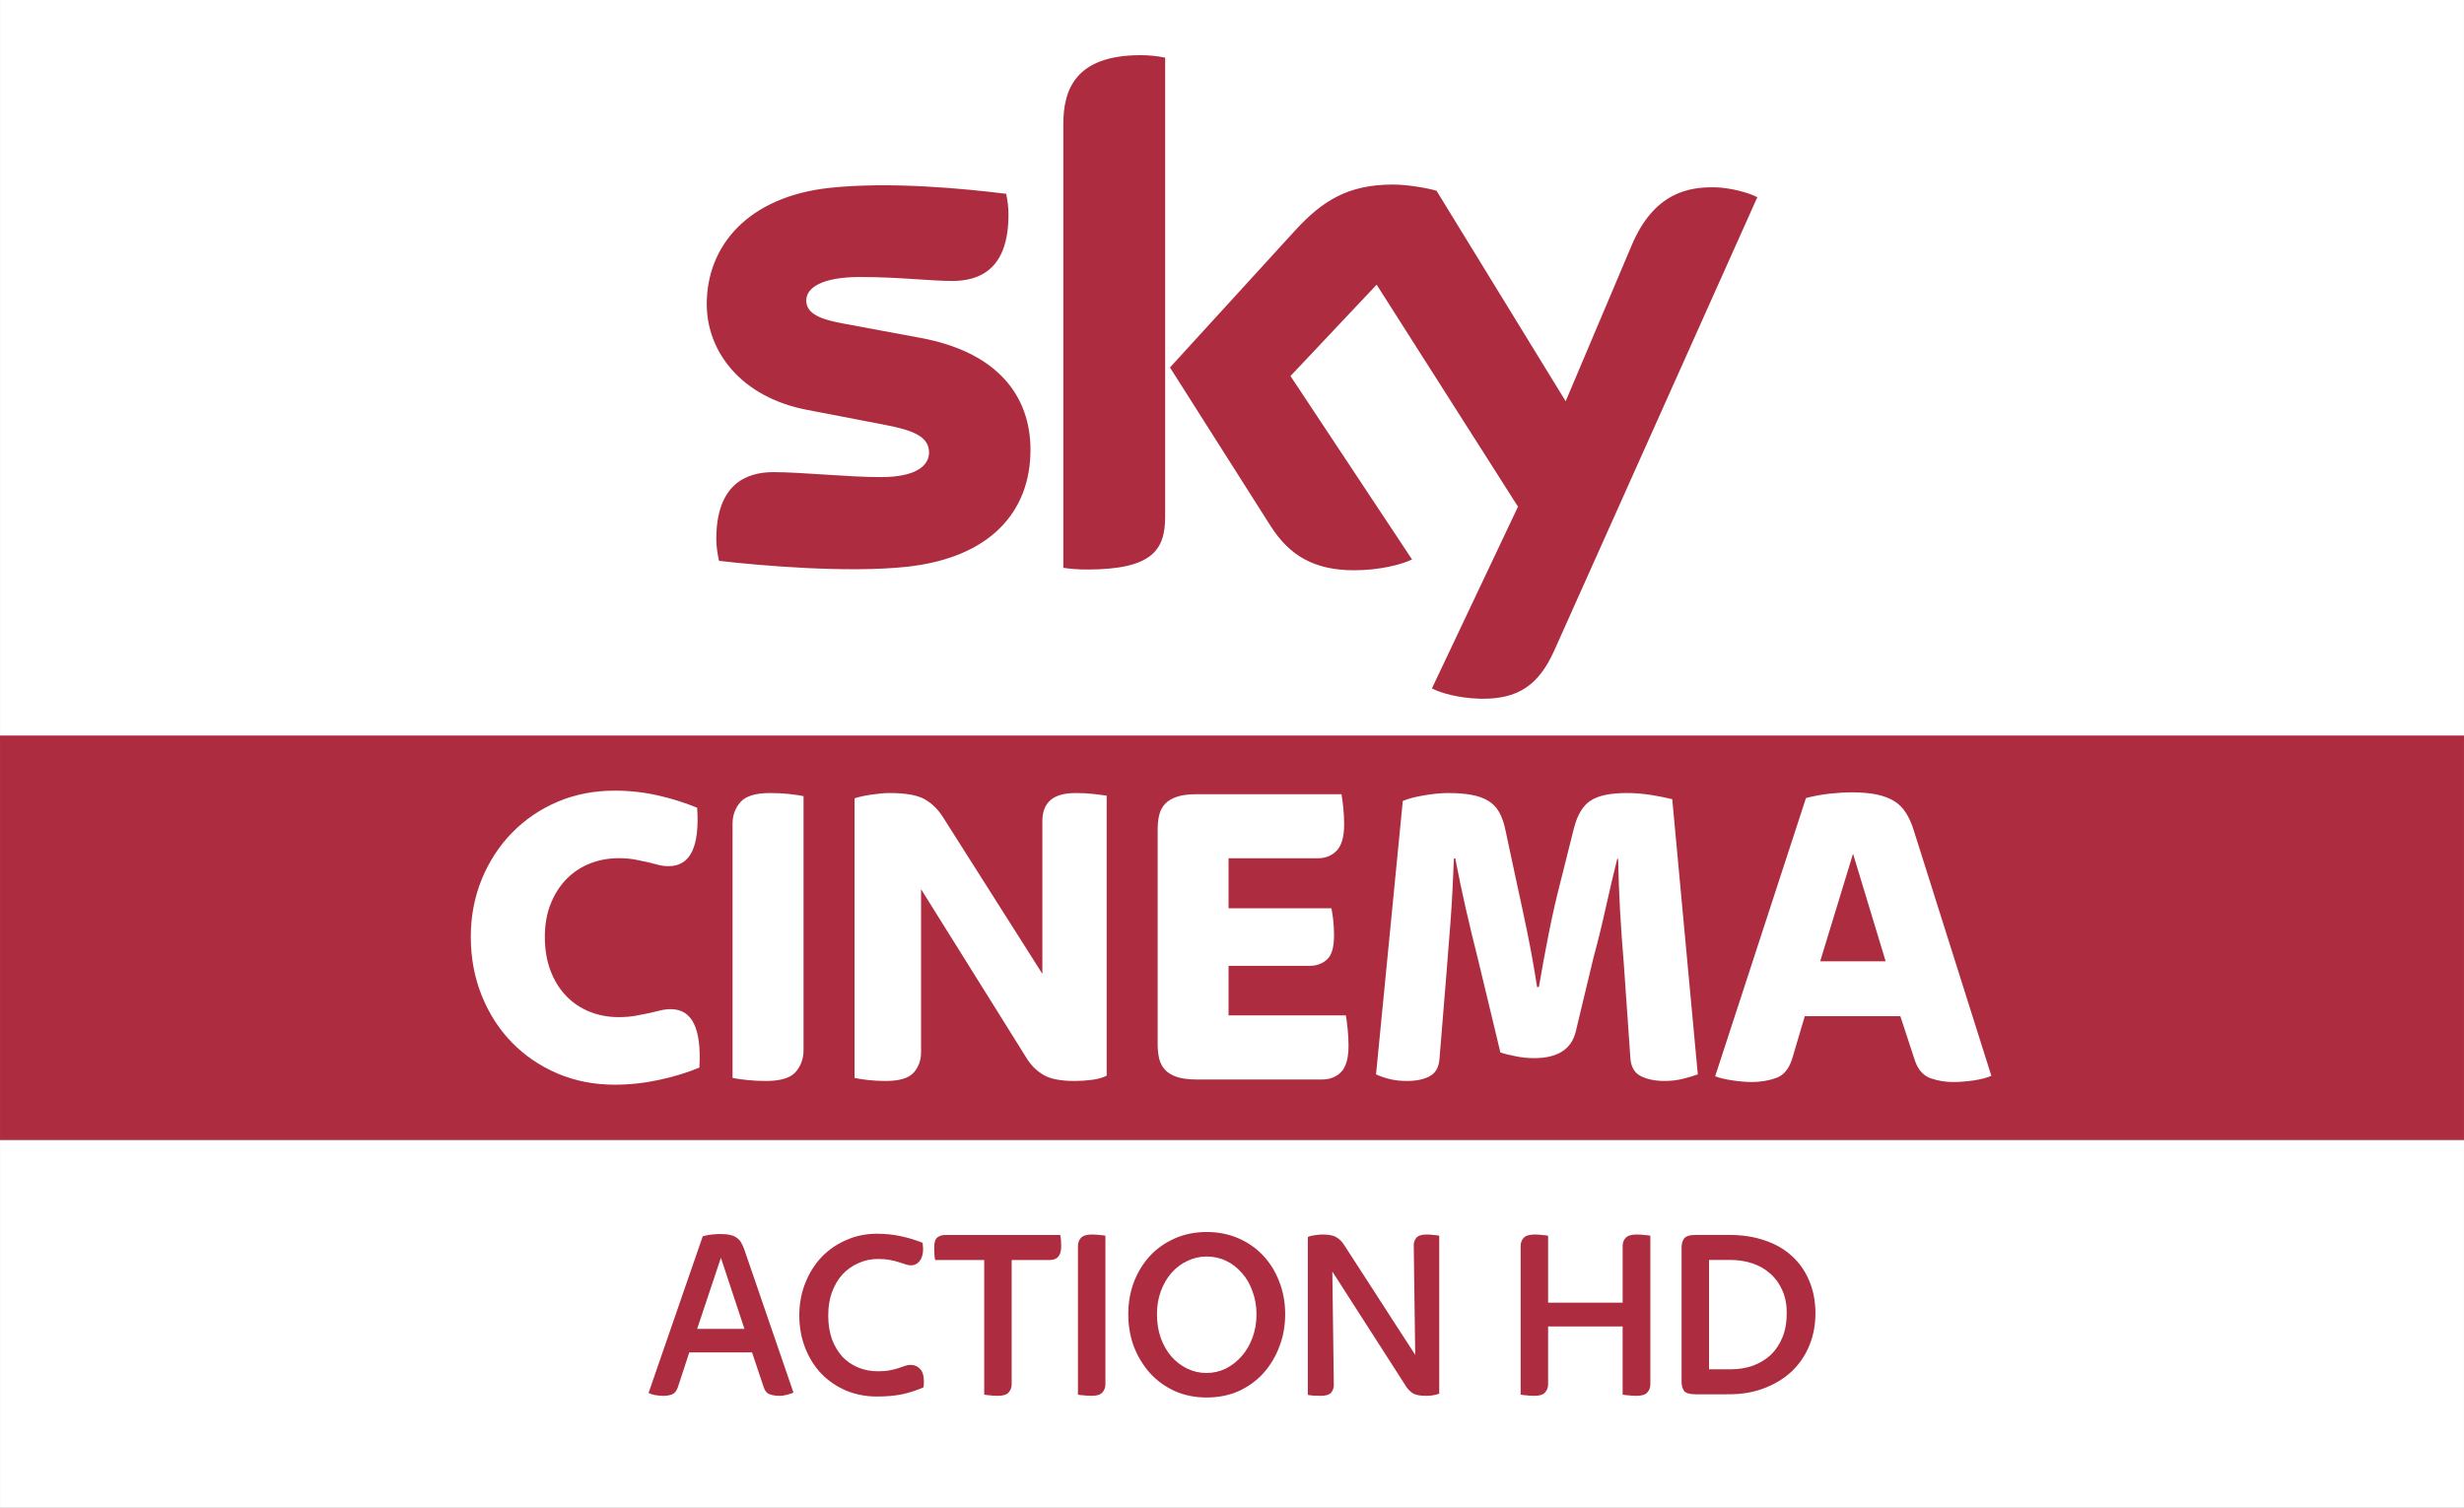 <svg width="1340" height="820" version="1.1" viewBox="0 0 354.54 216.96" xmlns="http://www.w3.org/2000/svg">
 <rect x="0" y="0" width="354.54" height="216.96" fill="#333333" stroke="none"/>
 <g transform="translate(-25.856 76.611)">
  <path d="m25.856-76.611h354.54v216.96h-354.54z" fill="#fff" style="paint-order:stroke fill markers"/>
  <path d="m25.856 29.223h354.54v58.208h-354.54z" fill="#ae2c3f" style="paint-order:stroke fill markers"/>
  <path d="m174.13-11.89c0 8.973-5.865 15.531-17.77 16.828-8.628 0.925-21.118-0.167-27.047-0.85-0.221-0.968-0.392-2.173-0.392-3.121 0-7.855 4.244-9.645 8.214-9.645 4.125 0 10.627 0.715 15.465 0.715 5.311 0 6.934-1.807 6.934-3.523 0-2.254-2.148-3.19-6.274-3.981l-11.294-2.173c-9.402-1.802-14.418-8.312-14.418-15.217 0-8.395 5.938-15.424 17.614-16.717 8.83-0.956 19.573 0.123 25.47 0.847 0.217 1.015 0.33 1.972 0.33 3.026 0 7.828-4.125 9.517-8.101 9.517-3.056 0-7.794-0.572-13.203-0.572-5.509 0-7.794 1.525-7.794 3.383 0 1.956 2.176 2.767 5.626 3.371l10.796 2.005c11.091 2.046 15.843 8.351 15.843 16.109m19.377 9.634c0 4.815-1.89 7.59-11.276 7.59-1.244 0-2.333-0.092-3.375-0.242v-63.857c0-4.849 1.647-9.909 11.132-9.909 1.194 0 2.398 0.123 3.519 0.357v66.059m38.382 24.704c1.229 0.629 3.76 1.393 6.943 1.479 5.445 0.118 8.423-1.975 10.628-6.859l29.254-65.302c-1.206-0.651-3.876-1.372-6.068-1.423-3.758-0.07-8.805 0.702-12.036 8.405l-9.473 22.377-18.578-30.286c-1.198-0.368-4.123-0.895-6.273-0.895-6.548 0-10.219 2.42-14.023 6.549l-18.062 19.771 14.528 22.885c2.685 4.169 6.224 6.295 11.971 6.295 3.757 0 6.886-0.856 8.335-1.55l-17.492-26.398 12.396-13.146 20.339 31.944-12.388 26.156" fill="#ae2c3f" stroke-width="2.944"/>
  <g transform="matrix(.657 0 0 .657 -45.333 22.251)">
   <g transform="matrix(16.279,0,0,-16.279,243.01,87.08)">
    <path d="m0 0c-0.279 0-0.536 0.05-0.772 0.151-0.235 0.1-0.439 0.239-0.612 0.416s-0.308 0.387-0.407 0.632c-0.098 0.244-0.147 0.507-0.147 0.791 0 0.275 0.049 0.533 0.147 0.773 0.099 0.24 0.234 0.449 0.407 0.626s0.377 0.316 0.612 0.417c0.236 0.1 0.493 0.15 0.772 0.15 0.2 0 0.395-0.022 0.583-0.065 0.189-0.043 0.363-0.098 0.524-0.165 0.036-0.524-0.092-0.786-0.383-0.786-0.051 0-0.098 6e-3 -0.141 0.018s-0.09 0.024-0.141 0.036c-0.051 0.011-0.108 0.023-0.171 0.035s-0.138 0.018-0.224 0.018c-0.137 0-0.267-0.025-0.389-0.074-0.121-0.049-0.226-0.12-0.315-0.213-0.088-0.092-0.158-0.203-0.209-0.333s-0.076-0.276-0.076-0.437c0-0.17 0.025-0.321 0.076-0.455s0.121-0.247 0.209-0.339c0.089-0.093 0.194-0.164 0.315-0.213 0.122-0.049 0.252-0.074 0.389-0.074 0.086 0 0.163 6e-3 0.23 0.018s0.126 0.024 0.179 0.035c0.053 0.012 0.103 0.024 0.151 0.036 0.047 0.012 0.096 0.018 0.147 0.018 0.286 0 0.414-0.262 0.383-0.786-0.161-0.067-0.341-0.122-0.539-0.165-0.199-0.043-0.398-0.065-0.598-0.065" fill="#fff"/>
   </g>
   <g transform="matrix(16.279,0,0,-16.279,276.08,86.266)">
    <path d="m0 0c-0.082 0-0.164 4e-3 -0.244 0.012-0.081 8e-3 -0.149 0.018-0.204 0.029v3.419c0 0.114 0.036 0.212 0.106 0.292 0.071 0.081 0.205 0.122 0.401 0.122 0.082 0 0.164-4e-3 0.244-0.012 0.081-8e-3 0.149-0.018 0.204-0.03v-3.419c0-0.114-0.036-0.211-0.106-0.292-0.071-0.081-0.205-0.121-0.401-0.121" fill="#fff"/>
   </g>
   <g transform="matrix(16.279,0,0,-16.279,302.31,86.266)">
    <path d="m0 0c-0.079 0-0.155 4e-3 -0.23 0.012-0.074 8e-3 -0.137 0.018-0.188 0.029v3.762c0.059 0.019 0.135 0.036 0.23 0.05 0.094 0.014 0.174 0.021 0.241 0.021 0.216 0 0.373-0.028 0.471-0.083s0.181-0.136 0.248-0.242l1.337-2.108v2.055c0 0.051 6e-3 0.099 0.02 0.144s0.037 0.086 0.071 0.121c0.033 0.036 0.079 0.063 0.138 0.083s0.134 0.03 0.224 0.03c0.079 0 0.154-4e-3 0.227-0.012 0.072-8e-3 0.134-0.016 0.185-0.024v-3.767c-0.055-0.028-0.121-0.046-0.2-0.056-0.078-0.01-0.155-0.015-0.23-0.015-0.184 0-0.322 0.026-0.412 0.077s-0.165 0.122-0.224 0.212l-1.431 2.291v-2.19c0-0.111-0.033-0.203-0.1-0.278s-0.193-0.112-0.377-0.112" fill="#fff"/>
   </g>
   <g transform="matrix(16.279,0,0,-16.279,370.42,85.94)">
    <path d="m0 0c-0.11 0-0.199 0.012-0.268 0.035-0.069 0.024-0.122 0.056-0.159 0.098-0.037 0.041-0.063 0.091-0.077 0.15-0.013 0.059-0.02 0.122-0.02 0.189v2.894c0 0.067 7e-3 0.13 0.02 0.189 0.014 0.059 0.04 0.109 0.077 0.15 0.037 0.042 0.09 0.074 0.159 0.098 0.069 0.023 0.158 0.035 0.268 0.035h1.949c8e-3 -0.043 0.016-0.102 0.024-0.177s0.012-0.152 0.012-0.23c0-0.166-0.034-0.283-0.1-0.352-0.067-0.069-0.151-0.103-0.254-0.103h-1.201v-0.673h1.384c8e-3 -0.04 0.016-0.092 0.024-0.157 7e-3 -0.065 0.011-0.135 0.011-0.209 0-0.158-0.031-0.265-0.094-0.322s-0.141-0.086-0.235-0.086h-1.09v-0.667h1.578c8e-3 -0.043 0.016-0.103 0.024-0.18s0.012-0.153 0.012-0.227c0-0.17-0.034-0.288-0.1-0.355-0.067-0.067-0.152-0.1-0.254-0.1h-1.69" fill="#fff"/>
   </g>
   <g transform="matrix(16.279,0,0,-16.279,416.52,86.266)">
    <path d="m0 0c-0.09 0-0.17 9e-3 -0.239 0.027-0.068 0.017-0.128 0.038-0.179 0.062l0.36 3.678c0.074 0.032 0.173 0.057 0.294 0.077 0.122 0.02 0.226 0.03 0.312 0.03 0.122 0 0.227-8e-3 0.315-0.024 0.089-0.016 0.164-0.042 0.227-0.08 0.063-0.037 0.113-0.089 0.15-0.156s0.066-0.15 0.085-0.248l0.153-0.715c0.044-0.197 0.09-0.414 0.139-0.652s0.093-0.484 0.132-0.735h0.024c0.043 0.251 0.088 0.496 0.135 0.732s0.096 0.452 0.147 0.649l0.188 0.75c0.047 0.185 0.123 0.311 0.227 0.378s0.265 0.101 0.485 0.101c0.11 0 0.22-9e-3 0.332-0.027s0.205-0.037 0.28-0.056l0.344-3.702c-0.055-0.02-0.121-0.04-0.197-0.059-0.077-0.02-0.161-0.03-0.251-0.03-0.125 0-0.232 0.022-0.318 0.065s-0.133 0.124-0.141 0.242l-0.089 1.275c-0.019 0.225-0.036 0.46-0.05 0.706-0.013 0.246-0.022 0.479-0.026 0.7h-0.012c-0.051-0.205-0.103-0.426-0.156-0.664-0.053-0.239-0.107-0.458-0.162-0.659l-0.241-1.004c-0.059-0.236-0.246-0.354-0.56-0.354-0.079 0-0.159 8e-3 -0.241 0.024-0.083 0.015-0.154 0.033-0.212 0.053l-0.301 1.252c-0.059 0.232-0.114 0.46-0.165 0.685-0.051 0.224-0.098 0.448-0.141 0.673h-0.018c-0.012-0.315-0.027-0.604-0.047-0.865-0.02-0.262-0.037-0.488-0.053-0.676l-0.094-1.152c-8e-3 -0.114-0.051-0.193-0.13-0.236-0.078-0.043-0.18-0.065-0.306-0.065" fill="#fff"/>
   </g>
   <g transform="matrix(16.279,0,0,-16.279,506.99,60.056)">
    <path d="m0 0h0.881l-0.439 1.447-0.442-1.447m-0.919-1.624c-0.074 0-0.16 7e-3 -0.256 0.021s-0.176 0.032-0.238 0.056l1.222 3.744c0.106 0.027 0.213 0.047 0.322 0.059 0.108 0.011 0.207 0.017 0.298 0.017 0.13 0 0.241-0.01 0.333-0.029 0.093-0.02 0.171-0.05 0.234-0.089s0.115-0.091 0.156-0.156c0.042-0.065 0.076-0.141 0.104-0.228l1.047-3.312c-0.067-0.028-0.147-0.048-0.241-0.062-0.095-0.014-0.187-0.021-0.277-0.021-0.102 0-0.202 0.017-0.298 0.05-0.096 0.034-0.166 0.11-0.209 0.228l-0.2 0.608h-1.285l-0.17-0.573c-0.043-0.138-0.116-0.224-0.218-0.26-0.102-0.035-0.21-0.053-0.324-0.053" fill="#fff"/>
   </g>
  </g>
  <g transform="translate(-614.25)" fill="#ae2c3f">
   <path d="m735.51 124.23q-0.494 0-1.129-0.106-0.6-0.106-0.953-0.318l7.796-22.542q0.67-0.176 1.305-0.247 0.67-0.07 1.27-0.07 0.847 0 1.376 0.141 0.564 0.106 0.917 0.388 0.388 0.247 0.635 0.67 0.247 0.388 0.459 0.988l7.091 20.638q-0.423 0.176-0.988 0.318-0.529 0.141-0.988 0.141-0.811 0-1.411-0.212-0.6-0.176-0.882-0.988l-1.693-5.045h-9.031l-1.658 5.045q-0.282 0.776-0.811 0.988-0.529 0.212-1.305 0.212zm4.904-9.631h6.809l-3.387-10.231z"/>
   <path d="m766.3 124.33q-2.399 0-4.445-0.847-2.046-0.882-3.563-2.434-1.482-1.552-2.328-3.704-0.847-2.152-0.847-4.692 0-2.469 0.847-4.621 0.847-2.152 2.328-3.739 1.517-1.587 3.563-2.469 2.046-0.917 4.445-0.917 1.799 0 3.422 0.353 1.658 0.353 3.14 0.953 0.035 0.247 0.035 0.459 0.035 0.176 0.035 0.388 0 1.129-0.494 1.764t-1.235 0.635q-0.353 0-0.776-0.141t-0.988-0.318q-0.529-0.176-1.27-0.318-0.741-0.141-1.729-0.141-1.517 0-2.822 0.6-1.305 0.564-2.293 1.623-0.953 1.058-1.517 2.575-0.529 1.482-0.529 3.316 0 1.905 0.529 3.422 0.564 1.482 1.517 2.54 0.988 1.023 2.293 1.552 1.305 0.529 2.822 0.529 0.988 0 1.693-0.141 0.741-0.141 1.27-0.318 0.529-0.176 0.917-0.318 0.388-0.141 0.776-0.141 0.882 0 1.411 0.6 0.529 0.564 0.529 1.693 0 0.247 0 0.459 0 0.212-0.071 0.494-1.482 0.635-3.069 0.988-1.587 0.318-3.598 0.318z"/>
   <path d="m783.66 124.23q-0.564 0-1.129-0.071-0.529-0.035-0.811-0.106v-19.368h-7.056q-0.071-0.282-0.106-0.741-0.035-0.494-0.035-1.023 0-1.129 0.459-1.482 0.459-0.353 1.164-0.353h16.51q0.141 0.529 0.141 1.623 0 1.976-1.623 1.976h-5.503v17.886q0 0.706-0.459 1.199-0.423 0.459-1.552 0.459z"/>
   <path d="m797.15 124.23q-0.564 0-1.129-0.071-0.529-0.035-0.811-0.106v-21.378q0-0.706 0.423-1.164 0.459-0.494 1.587-0.494 0.564 0 1.094 0.071 0.564 0.035 0.847 0.106v21.378q0 0.706-0.459 1.199-0.423 0.459-1.552 0.459z"/>
   <path d="m813.74 124.47q-2.505 0-4.586-0.917-2.081-0.953-3.563-2.575-1.482-1.658-2.328-3.81-0.811-2.187-0.811-4.692 0-2.469 0.811-4.621 0.847-2.187 2.328-3.775t3.563-2.505q2.081-0.917 4.586-0.917t4.586 0.917 3.563 2.505q1.482 1.587 2.293 3.739 0.847 2.152 0.847 4.657t-0.847 4.692q-0.811 2.152-2.293 3.81-1.482 1.623-3.563 2.575-2.081 0.917-4.586 0.917zm-0.035-3.528q1.482 0 2.787-0.635 1.305-0.67 2.293-1.799t1.552-2.681q0.564-1.552 0.564-3.316t-0.564-3.281q-0.529-1.552-1.517-2.646-0.953-1.129-2.258-1.764t-2.822-0.635q-1.482 0-2.787 0.635-1.305 0.6-2.293 1.729-0.953 1.094-1.517 2.611-0.564 1.517-0.564 3.316 0 1.834 0.529 3.387 0.564 1.552 1.517 2.681 0.988 1.129 2.293 1.764 1.305 0.635 2.787 0.635z"/>
   <path d="m830.12 124.23q-0.529 0-1.058-0.035-0.494-0.035-0.776-0.106v-22.719q0.388-0.176 0.988-0.247 0.6-0.106 1.094-0.106 1.411 0 2.011 0.388 0.635 0.353 1.094 1.058l10.266 15.875-0.212-15.769q0-0.635 0.388-1.094 0.423-0.459 1.482-0.459 0.494 0 0.988 0.071 0.529 0.035 0.811 0.106v22.719q-0.811 0.318-1.905 0.318-1.27 0-1.87-0.353-0.6-0.388-0.988-0.988l-10.619-16.545 0.212 16.334q0 0.67-0.423 1.129-0.388 0.423-1.482 0.423z"/>
   <path d="m860.85 124.23q-0.564 0-1.129-0.071-0.529-0.035-0.811-0.106v-21.378q0-0.706 0.423-1.164 0.459-0.494 1.587-0.494 0.564 0 1.094 0.071 0.564 0.035 0.847 0.106v9.631h10.724v-8.149q0-0.706 0.423-1.164 0.459-0.494 1.587-0.494 0.564 0 1.129 0.071 0.564 0.035 0.847 0.106v21.378q0 0.706-0.459 1.199-0.423 0.459-1.552 0.459-0.564 0-1.129-0.071-0.564-0.035-0.847-0.106v-9.807h-10.724v8.326q0 0.706-0.459 1.199-0.423 0.459-1.552 0.459z"/>
   <path d="m884.11 124.01q-1.305 0-1.693-0.494-0.353-0.529-0.353-1.341v-19.262q0-0.811 0.353-1.305 0.388-0.529 1.693-0.529h4.833q2.857 0 5.151 0.811 2.293 0.776 3.881 2.258 1.623 1.482 2.469 3.563 0.882 2.081 0.882 4.657 0 2.434-0.847 4.551-0.847 2.117-2.469 3.704-1.623 1.552-3.951 2.469-2.293 0.917-5.221 0.917zm1.905-3.598h3.14q1.658 0 3.104-0.494 1.482-0.529 2.575-1.517 1.094-1.023 1.729-2.54 0.635-1.517 0.635-3.563 0-1.834-0.635-3.246-0.635-1.446-1.729-2.399-1.094-0.988-2.575-1.482t-3.175-0.494h-3.069z"/>
  </g>
 </g>
</svg>
